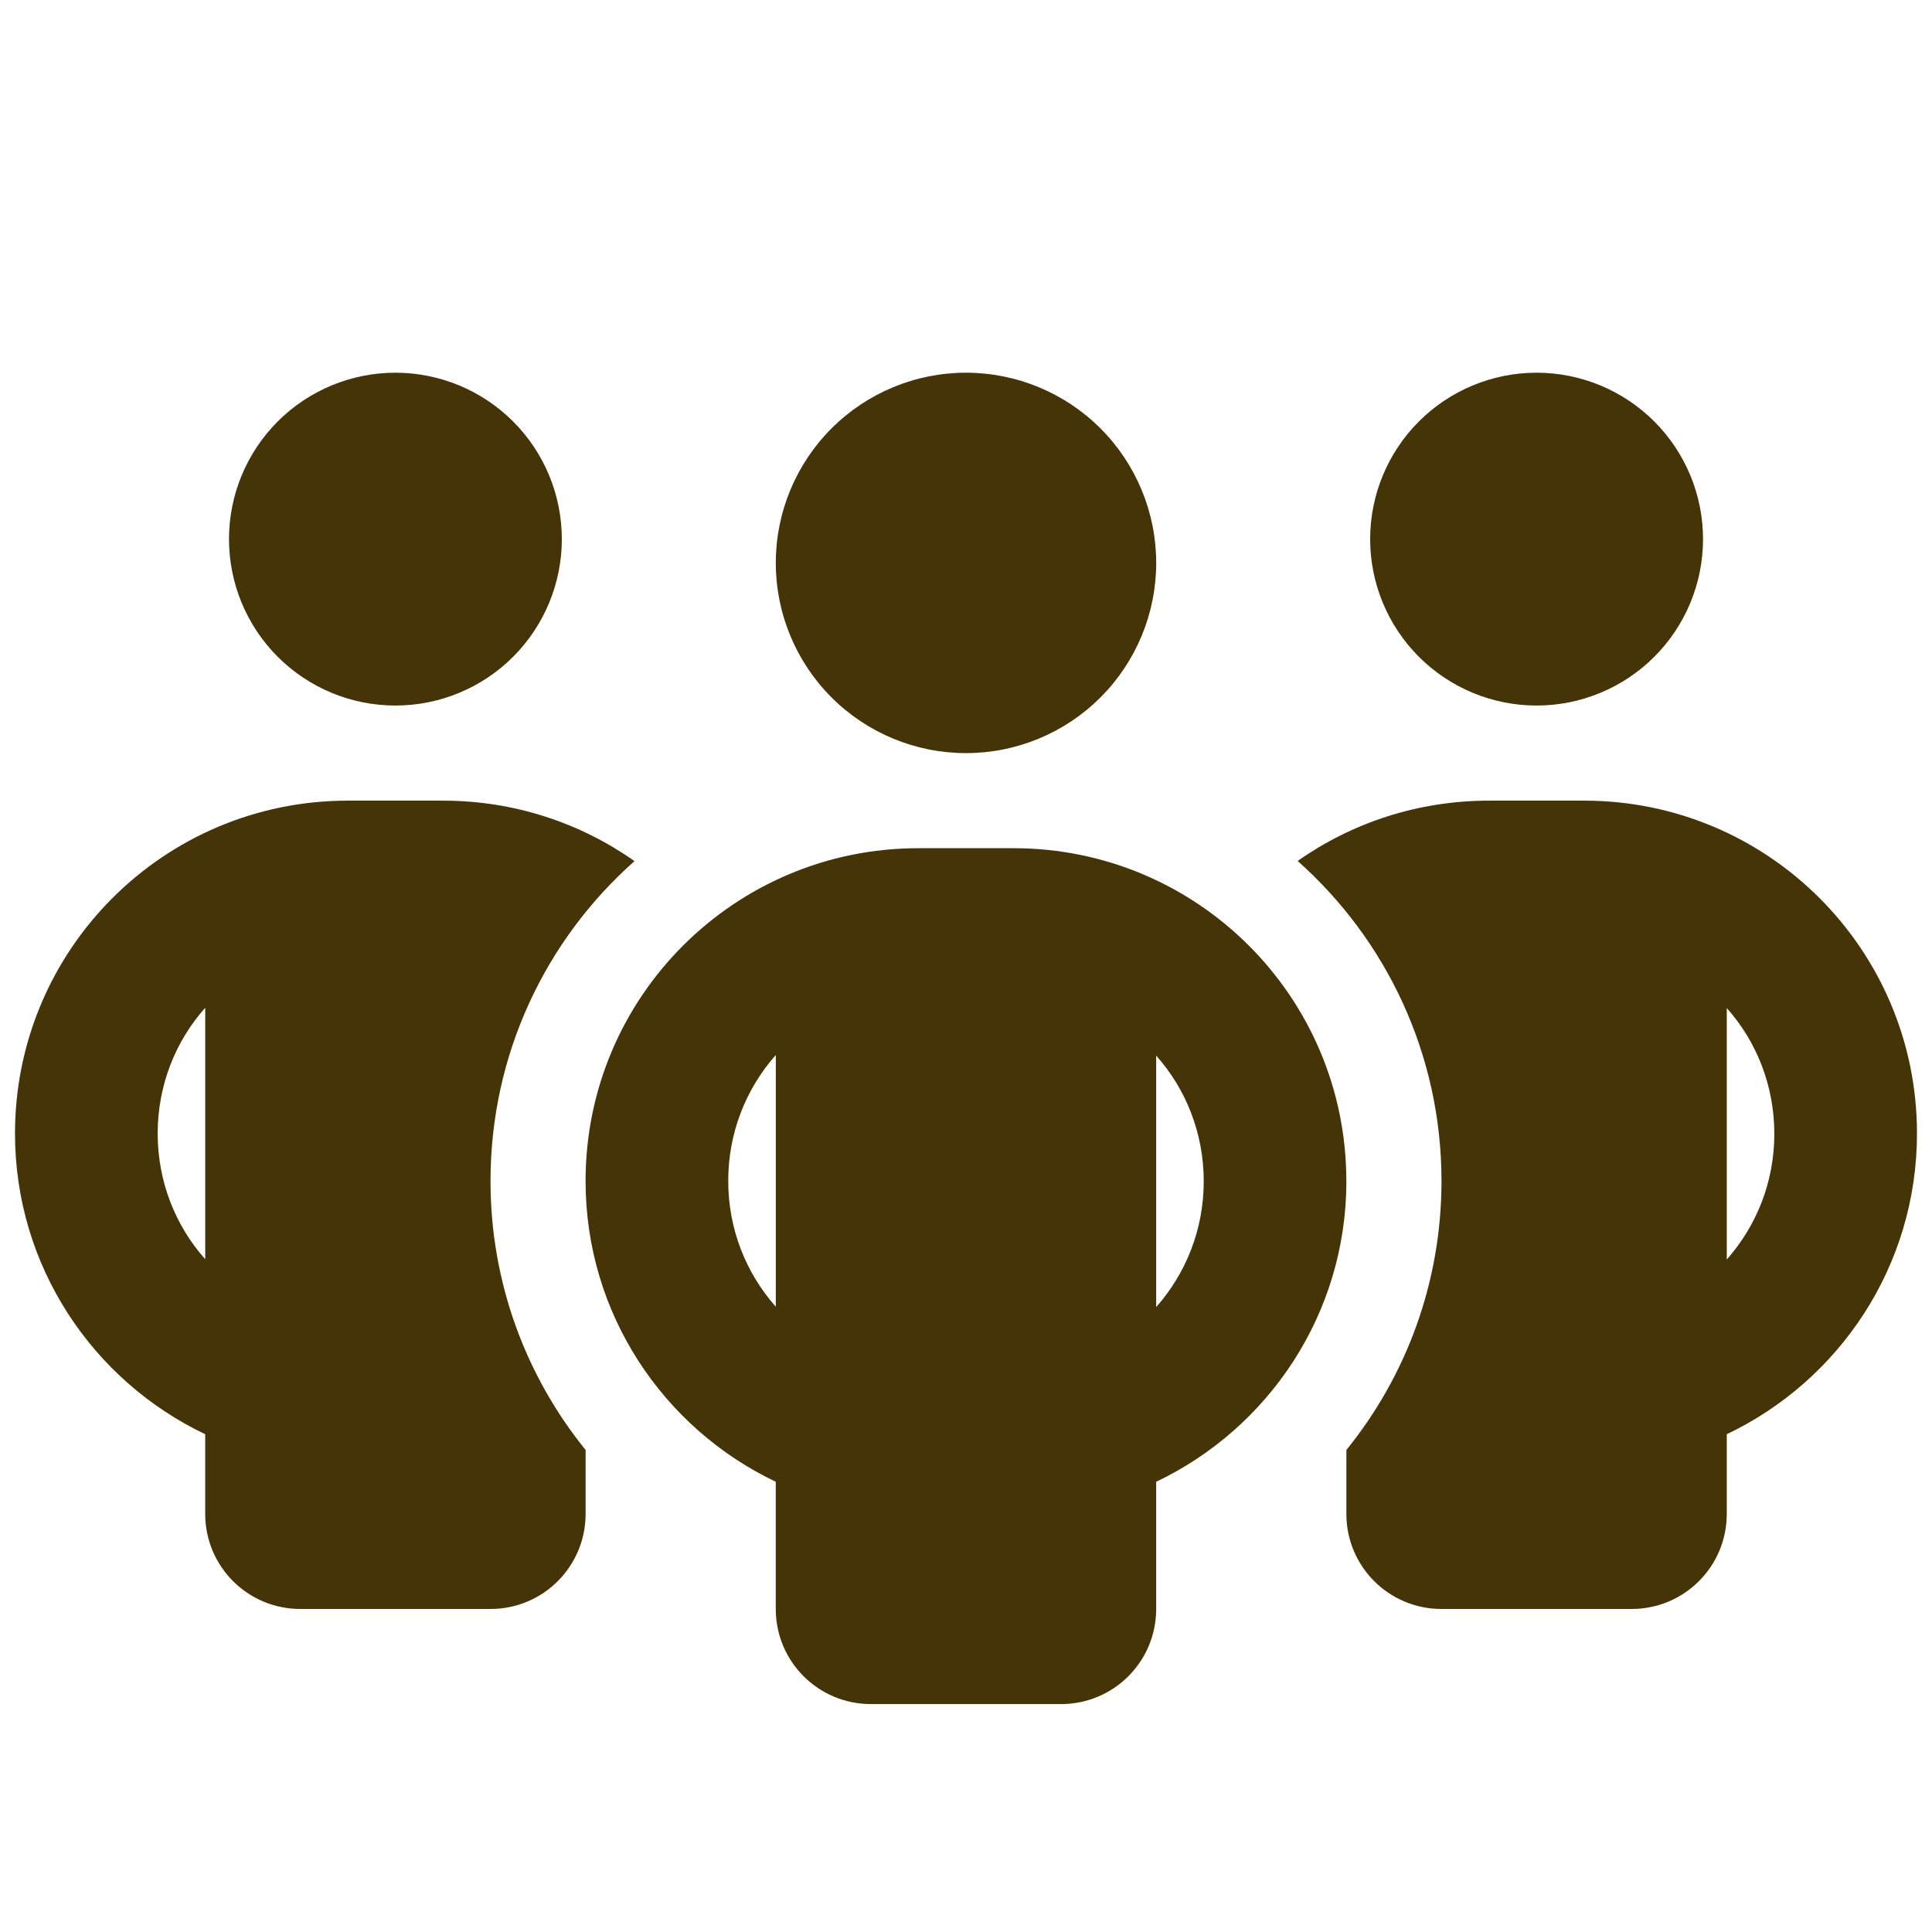 <?xml version="1.0" encoding="UTF-8"?>
<svg id="uuid-db2a61db-5cf7-4477-9d3f-20ac1af594b2" data-name="group" xmlns="http://www.w3.org/2000/svg" viewBox="0 0 800 800">
  <path d="m94.82,223.24c0-18.28,7.26-35.8,20.18-48.73,12.92-12.92,30.45-20.18,48.73-20.18s35.8,7.26,48.73,20.18c12.92,12.92,20.18,30.45,20.18,48.73s-7.26,35.8-20.18,48.73c-12.92,12.92-30.45,20.18-48.73,20.18s-35.8-7.26-48.73-20.18c-12.92-12.92-20.18-30.45-20.18-48.73Zm-9.84,194.06c-12.31,13.78-19.69,32.12-19.69,52.05s7.38,38.27,19.69,52.05v-104.23.12Zm177.69-60.67c-36.55,32.36-59.56,79.74-59.56,132.41,0,42.21,14.77,80.97,39.38,111.36v26.46c0,21.78-17.6,39.38-39.38,39.38h-78.76c-21.78,0-39.38-17.6-39.38-39.38v-32.98c-46.52-22.15-78.76-69.53-78.76-124.53,0-76.17,61.65-137.82,137.82-137.82h39.38c29.53,0,56.85,9.23,79.25,24.98v.12Zm294.84,270.23v-26.46c24.61-30.39,39.38-69.16,39.38-111.36,0-52.67-23.01-100.04-59.56-132.53,22.39-15.75,49.71-24.98,79.25-24.98h39.38c76.17,0,137.82,61.65,137.82,137.82,0,55.01-32.24,102.38-78.76,124.53v32.98c0,21.78-17.6,39.38-39.38,39.38h-78.76c-21.78,0-39.38-17.6-39.38-39.38Zm9.84-403.62c0-18.28,7.26-35.8,20.19-48.73,12.92-12.92,30.45-20.18,48.73-20.18s35.8,7.26,48.73,20.18c12.92,12.92,20.19,30.45,20.19,48.73s-7.26,35.8-20.19,48.73c-12.92,12.92-30.45,20.18-48.73,20.18s-35.81-7.26-48.73-20.18c-12.92-12.92-20.19-30.45-20.19-48.73Zm147.67,194.06v104.23c12.31-13.91,19.69-32.12,19.69-52.05s-7.38-38.27-19.69-52.05v-.12ZM400,154.33c20.89,0,40.92,8.3,55.69,23.07,14.77,14.77,23.07,34.8,23.07,55.69s-8.3,40.92-23.07,55.69c-14.77,14.77-34.8,23.07-55.69,23.07s-40.92-8.3-55.69-23.07c-14.77-14.77-23.07-34.8-23.07-55.69s8.3-40.92,23.07-55.69c14.77-14.77,34.8-23.07,55.69-23.07Zm-98.45,334.71c0,19.94,7.38,38.15,19.69,52.05v-104.23c-12.31,13.91-19.69,32.12-19.69,52.05v.12Zm177.2-52.05v104.23c12.31-13.91,19.69-32.12,19.69-52.05s-7.38-38.27-19.69-52.05v-.12Zm78.76,52.05c0,55.01-32.24,102.38-78.76,124.53v52.67c0,21.78-17.6,39.38-39.38,39.38h-78.76c-21.78,0-39.38-17.6-39.38-39.38v-52.67c-46.52-22.15-78.76-69.53-78.76-124.53,0-76.17,61.65-137.82,137.82-137.82h39.38c76.17,0,137.82,61.65,137.82,137.82Z" style="fill: #453408;"/>
</svg>
